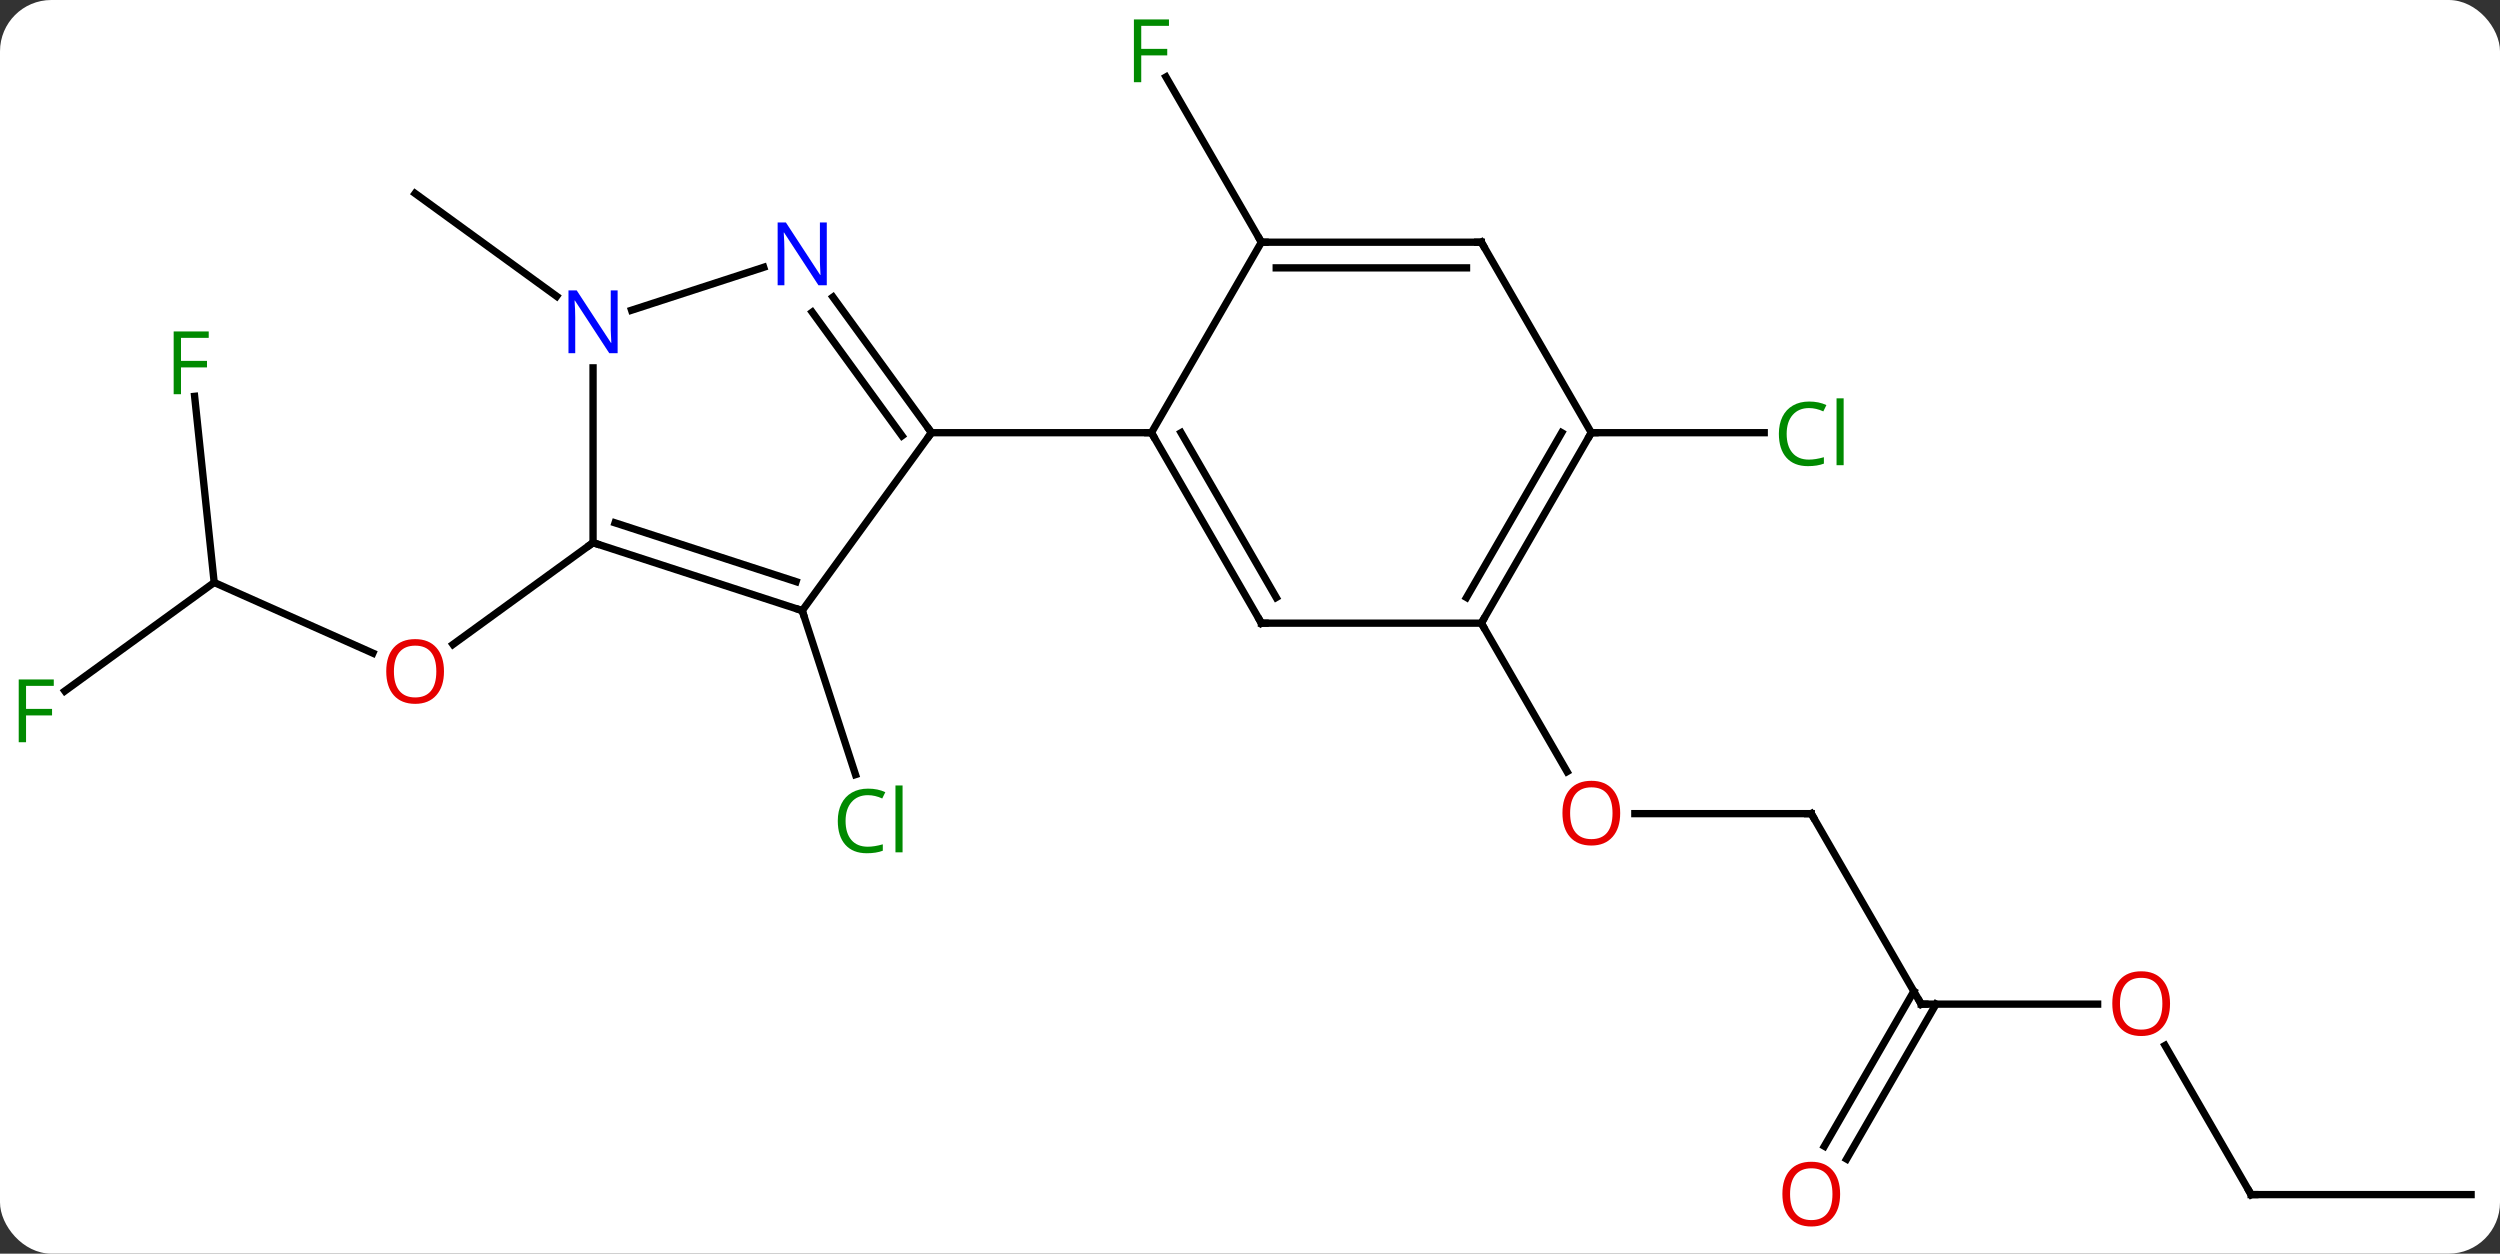 <svg width="341" viewBox="0 0 341 171" style="fill-opacity:1; color-rendering:auto; color-interpolation:auto; text-rendering:auto; stroke:black; stroke-linecap:square; stroke-miterlimit:10; shape-rendering:auto; stroke-opacity:1; fill:black; stroke-dasharray:none; font-weight:normal; stroke-width:1; font-family:'Open Sans'; font-style:normal; stroke-linejoin:miter; font-size:12; stroke-dashoffset:0; image-rendering:auto;" height="171" class="cas-substance-image" xmlns:xlink="http://www.w3.org/1999/xlink" xmlns="http://www.w3.org/2000/svg"><rect x="0" y="0" width="341" height="171" fill="#333333" stroke="none"/><svg class="cas-substance-single-component"><rect y="0" x="0" width="341" stroke="none" ry="7" rx="7" height="171" fill="white" class="cas-substance-group"/><svg y="0" x="0" width="341" viewBox="0 0 341 171" style="fill:black;" height="171" class="cas-substance-single-component-image"><svg><g><g transform="translate(171,85)" style="text-rendering:geometricPrecision; color-rendering:optimizeQuality; color-interpolation:linearRGB; stroke-linecap:butt; image-rendering:optimizeQuality;"><line y2="-1.71" y1="20.653" x2="-61.578" x1="-54.312" style="fill:none;"/><line y2="-51.963" y1="-74.504" x2="1.056" x1="-11.959" style="fill:none;"/><line y2="-5.55" y1="4.087" x2="-141.786" x1="-120.143" style="fill:none;"/><line y2="-10.98" y1="2.901" x2="-90.108" x1="-109.213" style="fill:none;"/><line y2="9.251" y1="-5.55" x2="-162.156" x1="-141.786" style="fill:none;"/><line y2="-30.939" y1="-5.55" x2="-144.454" x1="-141.786" style="fill:none;"/><line y2="-44.591" y1="-58.614" x2="-95.078" x1="-114.378" style="fill:none;"/><line y2="25.98" y1="25.98" x2="76.056" x1="51.993" style="fill:none;"/><line y2="0" y1="20.252" x2="31.056" x1="42.749" style="fill:none;"/><line y2="51.963" y1="25.98" x2="91.056" x1="76.056" style="fill:none;"/><line y2="51.963" y1="51.963" x2="115.118" x1="91.056" style="fill:none;"/><line y2="71.346" y1="50.213" x2="77.844" x1="90.046" style="fill:none;"/><line y2="73.096" y1="51.963" x2="80.875" x1="93.077" style="fill:none;"/><line y2="77.943" y1="57.599" x2="136.056" x1="124.31" style="fill:none;"/><line y2="77.943" y1="77.943" x2="166.056" x1="136.056" style="fill:none;"/><line y2="-25.98" y1="-25.98" x2="46.056" x1="69.638" style="fill:none;"/><line y2="-1.71" y1="-25.98" x2="-61.578" x1="-43.944" style="fill:none;"/><line y2="-44.476" y1="-25.98" x2="-57.383" x1="-43.944" style="fill:none;"/><line y2="-42.418" y1="-25.558" x2="-60.214" x1="-47.963" style="fill:none;"/><line y2="-25.98" y1="-25.98" x2="-13.944" x1="-43.944" style="fill:none;"/><line y2="-10.98" y1="-1.71" x2="-90.108" x1="-61.578" style="fill:none;"/><line y2="-13.684" y1="-5.663" x2="-87.105" x1="-62.418" style="fill:none;"/><line y2="-42.687" y1="-48.543" x2="-84.854" x1="-66.832" style="fill:none;"/><line y2="-34.824" y1="-10.98" x2="-90.108" x1="-90.108" style="fill:none;"/><line y2="0" y1="-25.98" x2="1.056" x1="-13.944" style="fill:none;"/><line y2="-3.5" y1="-25.98" x2="3.077" x1="-9.902" style="fill:none;"/><line y2="-51.963" y1="-25.98" x2="1.056" x1="-13.944" style="fill:none;"/><line y2="0" y1="0" x2="31.056" x1="1.056" style="fill:none;"/><line y2="-51.963" y1="-51.963" x2="31.056" x1="1.056" style="fill:none;"/><line y2="-48.463" y1="-48.463" x2="29.035" x1="3.077" style="fill:none;"/><line y2="-25.98" y1="0" x2="46.056" x1="31.056" style="fill:none;"/><line y2="-25.98" y1="-3.5" x2="42.014" x1="29.035" style="fill:none;"/><line y2="-25.98" y1="-51.963" x2="46.056" x1="31.056" style="fill:none;"/></g><g transform="translate(171,85)" style="fill:rgb(0,138,0); text-rendering:geometricPrecision; color-rendering:optimizeQuality; image-rendering:optimizeQuality; font-family:'Open Sans'; stroke:rgb(0,138,0); color-interpolation:linearRGB;"><path style="stroke:none;" d="M-52.617 23.461 Q-54.023 23.461 -54.843 24.398 Q-55.663 25.336 -55.663 26.976 Q-55.663 28.648 -54.874 29.57 Q-54.085 30.492 -52.632 30.492 Q-51.726 30.492 -50.585 30.164 L-50.585 31.039 Q-51.476 31.383 -52.773 31.383 Q-54.663 31.383 -55.695 30.226 Q-56.726 29.07 -56.726 26.961 Q-56.726 25.633 -56.234 24.64 Q-55.742 23.648 -54.804 23.109 Q-53.867 22.57 -52.601 22.57 Q-51.257 22.57 -50.242 23.054 L-50.663 23.914 Q-51.648 23.461 -52.617 23.461 ZM-47.89 31.258 L-48.859 31.258 L-48.859 22.133 L-47.89 22.133 L-47.89 31.258 Z"/><path style="stroke:none;" d="M-15.335 -73.787 L-16.335 -73.787 L-16.335 -82.349 L-11.553 -82.349 L-11.553 -81.474 L-15.335 -81.474 L-15.335 -78.334 L-11.788 -78.334 L-11.788 -77.443 L-15.335 -77.443 L-15.335 -73.787 Z"/><path style="fill:rgb(230,0,0); stroke:none;" d="M-110.441 6.584 Q-110.441 8.646 -111.48 9.826 Q-112.519 11.006 -114.362 11.006 Q-116.253 11.006 -117.284 9.841 Q-118.316 8.677 -118.316 6.568 Q-118.316 4.474 -117.284 3.326 Q-116.253 2.177 -114.362 2.177 Q-112.503 2.177 -111.472 3.349 Q-110.441 4.521 -110.441 6.584 ZM-117.269 6.584 Q-117.269 8.318 -116.526 9.224 Q-115.784 10.131 -114.362 10.131 Q-112.941 10.131 -112.214 9.232 Q-111.487 8.334 -111.487 6.584 Q-111.487 4.849 -112.214 3.959 Q-112.941 3.068 -114.362 3.068 Q-115.784 3.068 -116.526 3.966 Q-117.269 4.865 -117.269 6.584 Z"/><path style="stroke:none;" d="M-167.447 16.24 L-168.447 16.24 L-168.447 7.678 L-163.665 7.678 L-163.665 8.553 L-167.447 8.553 L-167.447 11.693 L-163.9 11.693 L-163.9 12.584 L-167.447 12.584 L-167.447 16.24 Z"/><path style="stroke:none;" d="M-146.312 -31.229 L-147.312 -31.229 L-147.312 -39.791 L-142.53 -39.791 L-142.53 -38.916 L-146.312 -38.916 L-146.312 -35.776 L-142.765 -35.776 L-142.765 -34.885 L-146.312 -34.885 L-146.312 -31.229 Z"/><path style="fill:rgb(230,0,0); stroke:none;" d="M49.993 25.91 Q49.993 27.972 48.954 29.152 Q47.915 30.332 46.072 30.332 Q44.181 30.332 43.15 29.168 Q42.118 28.003 42.118 25.894 Q42.118 23.8 43.15 22.652 Q44.181 21.503 46.072 21.503 Q47.931 21.503 48.962 22.675 Q49.993 23.847 49.993 25.91 ZM43.165 25.91 Q43.165 27.644 43.908 28.55 Q44.65 29.457 46.072 29.457 Q47.493 29.457 48.22 28.558 Q48.947 27.66 48.947 25.91 Q48.947 24.175 48.22 23.285 Q47.493 22.394 46.072 22.394 Q44.65 22.394 43.908 23.293 Q43.165 24.191 43.165 25.91 Z"/></g><g transform="translate(171,85)" style="stroke-linecap:butt; text-rendering:geometricPrecision; color-rendering:optimizeQuality; image-rendering:optimizeQuality; font-family:'Open Sans'; color-interpolation:linearRGB; stroke-miterlimit:5;"><path style="fill:none;" d="M75.556 25.98 L76.056 25.98 L76.306 26.413"/><path style="fill:none;" d="M90.806 51.53 L91.056 51.963 L91.556 51.963"/><path style="fill:rgb(230,0,0); stroke:none;" d="M124.993 51.893 Q124.993 53.955 123.954 55.135 Q122.915 56.315 121.072 56.315 Q119.181 56.315 118.15 55.151 Q117.118 53.986 117.118 51.877 Q117.118 49.783 118.15 48.635 Q119.181 47.486 121.072 47.486 Q122.931 47.486 123.962 48.658 Q124.993 49.83 124.993 51.893 ZM118.165 51.893 Q118.165 53.627 118.908 54.533 Q119.65 55.44 121.072 55.44 Q122.493 55.44 123.22 54.541 Q123.947 53.643 123.947 51.893 Q123.947 50.158 123.22 49.268 Q122.493 48.377 121.072 48.377 Q119.65 48.377 118.908 49.276 Q118.165 50.174 118.165 51.893 Z"/><path style="fill:rgb(230,0,0); stroke:none;" d="M79.993 77.873 Q79.993 79.935 78.954 81.115 Q77.915 82.295 76.072 82.295 Q74.181 82.295 73.15 81.13 Q72.118 79.966 72.118 77.857 Q72.118 75.763 73.15 74.615 Q74.181 73.466 76.072 73.466 Q77.931 73.466 78.962 74.638 Q79.993 75.81 79.993 77.873 ZM73.165 77.873 Q73.165 79.607 73.908 80.513 Q74.65 81.42 76.072 81.42 Q77.493 81.42 78.22 80.521 Q78.947 79.623 78.947 77.873 Q78.947 76.138 78.22 75.248 Q77.493 74.357 76.072 74.357 Q74.65 74.357 73.908 75.255 Q73.165 76.154 73.165 77.873 Z"/><path style="fill:none;" d="M135.806 77.51 L136.056 77.943 L136.556 77.943"/><path style="fill:rgb(0,138,0); stroke:none;" d="M75.747 -29.339 Q74.341 -29.339 73.521 -28.402 Q72.701 -27.464 72.701 -25.824 Q72.701 -24.152 73.49 -23.23 Q74.279 -22.308 75.732 -22.308 Q76.638 -22.308 77.779 -22.636 L77.779 -21.761 Q76.888 -21.418 75.591 -21.418 Q73.701 -21.418 72.669 -22.574 Q71.638 -23.73 71.638 -25.839 Q71.638 -27.168 72.13 -28.16 Q72.622 -29.152 73.56 -29.691 Q74.497 -30.23 75.763 -30.23 Q77.107 -30.23 78.122 -29.746 L77.701 -28.886 Q76.716 -29.339 75.747 -29.339 ZM80.474 -21.543 L79.505 -21.543 L79.505 -30.668 L80.474 -30.668 L80.474 -21.543 Z"/><path style="fill:none;" d="M-44.238 -26.384 L-43.944 -25.98 L-44.238 -25.576"/><path style="fill:none;" d="M-62.053 -1.865 L-61.578 -1.71 L-61.423 -1.234"/><path style="fill:rgb(0,5,255); stroke:none;" d="M-58.226 -46.094 L-59.367 -46.094 L-64.055 -53.281 L-64.101 -53.281 Q-64.008 -52.016 -64.008 -50.969 L-64.008 -46.094 L-64.93 -46.094 L-64.93 -54.656 L-63.805 -54.656 L-59.133 -47.5 L-59.086 -47.5 Q-59.086 -47.656 -59.133 -48.516 Q-59.18 -49.375 -59.164 -49.75 L-59.164 -54.656 L-58.226 -54.656 L-58.226 -46.094 Z"/><path style="fill:none;" d="M-89.632 -10.825 L-90.108 -10.98 L-90.513 -10.686"/><path style="fill:rgb(0,5,255); stroke:none;" d="M-86.756 -36.824 L-87.897 -36.824 L-92.585 -44.011 L-92.631 -44.011 Q-92.538 -42.746 -92.538 -41.699 L-92.538 -36.824 L-93.46 -36.824 L-93.46 -45.386 L-92.335 -45.386 L-87.663 -38.23 L-87.616 -38.23 Q-87.616 -38.386 -87.663 -39.246 Q-87.71 -40.105 -87.694 -40.48 L-87.694 -45.386 L-86.756 -45.386 L-86.756 -36.824 Z"/><path style="fill:none;" d="M-13.694 -25.547 L-13.944 -25.98 L-14.444 -25.98"/><path style="fill:none;" d="M0.806 -0.433 L1.056 0 L1.556 0"/><path style="fill:none;" d="M1.556 -51.963 L1.056 -51.963 L0.806 -52.396"/><path style="fill:none;" d="M31.306 -0.433 L31.056 0 L31.306 0.433"/><path style="fill:none;" d="M30.556 -51.963 L31.056 -51.963 L31.306 -51.53"/><path style="fill:none;" d="M45.806 -25.547 L46.056 -25.98 L46.556 -25.98"/></g></g></svg></svg></svg></svg>